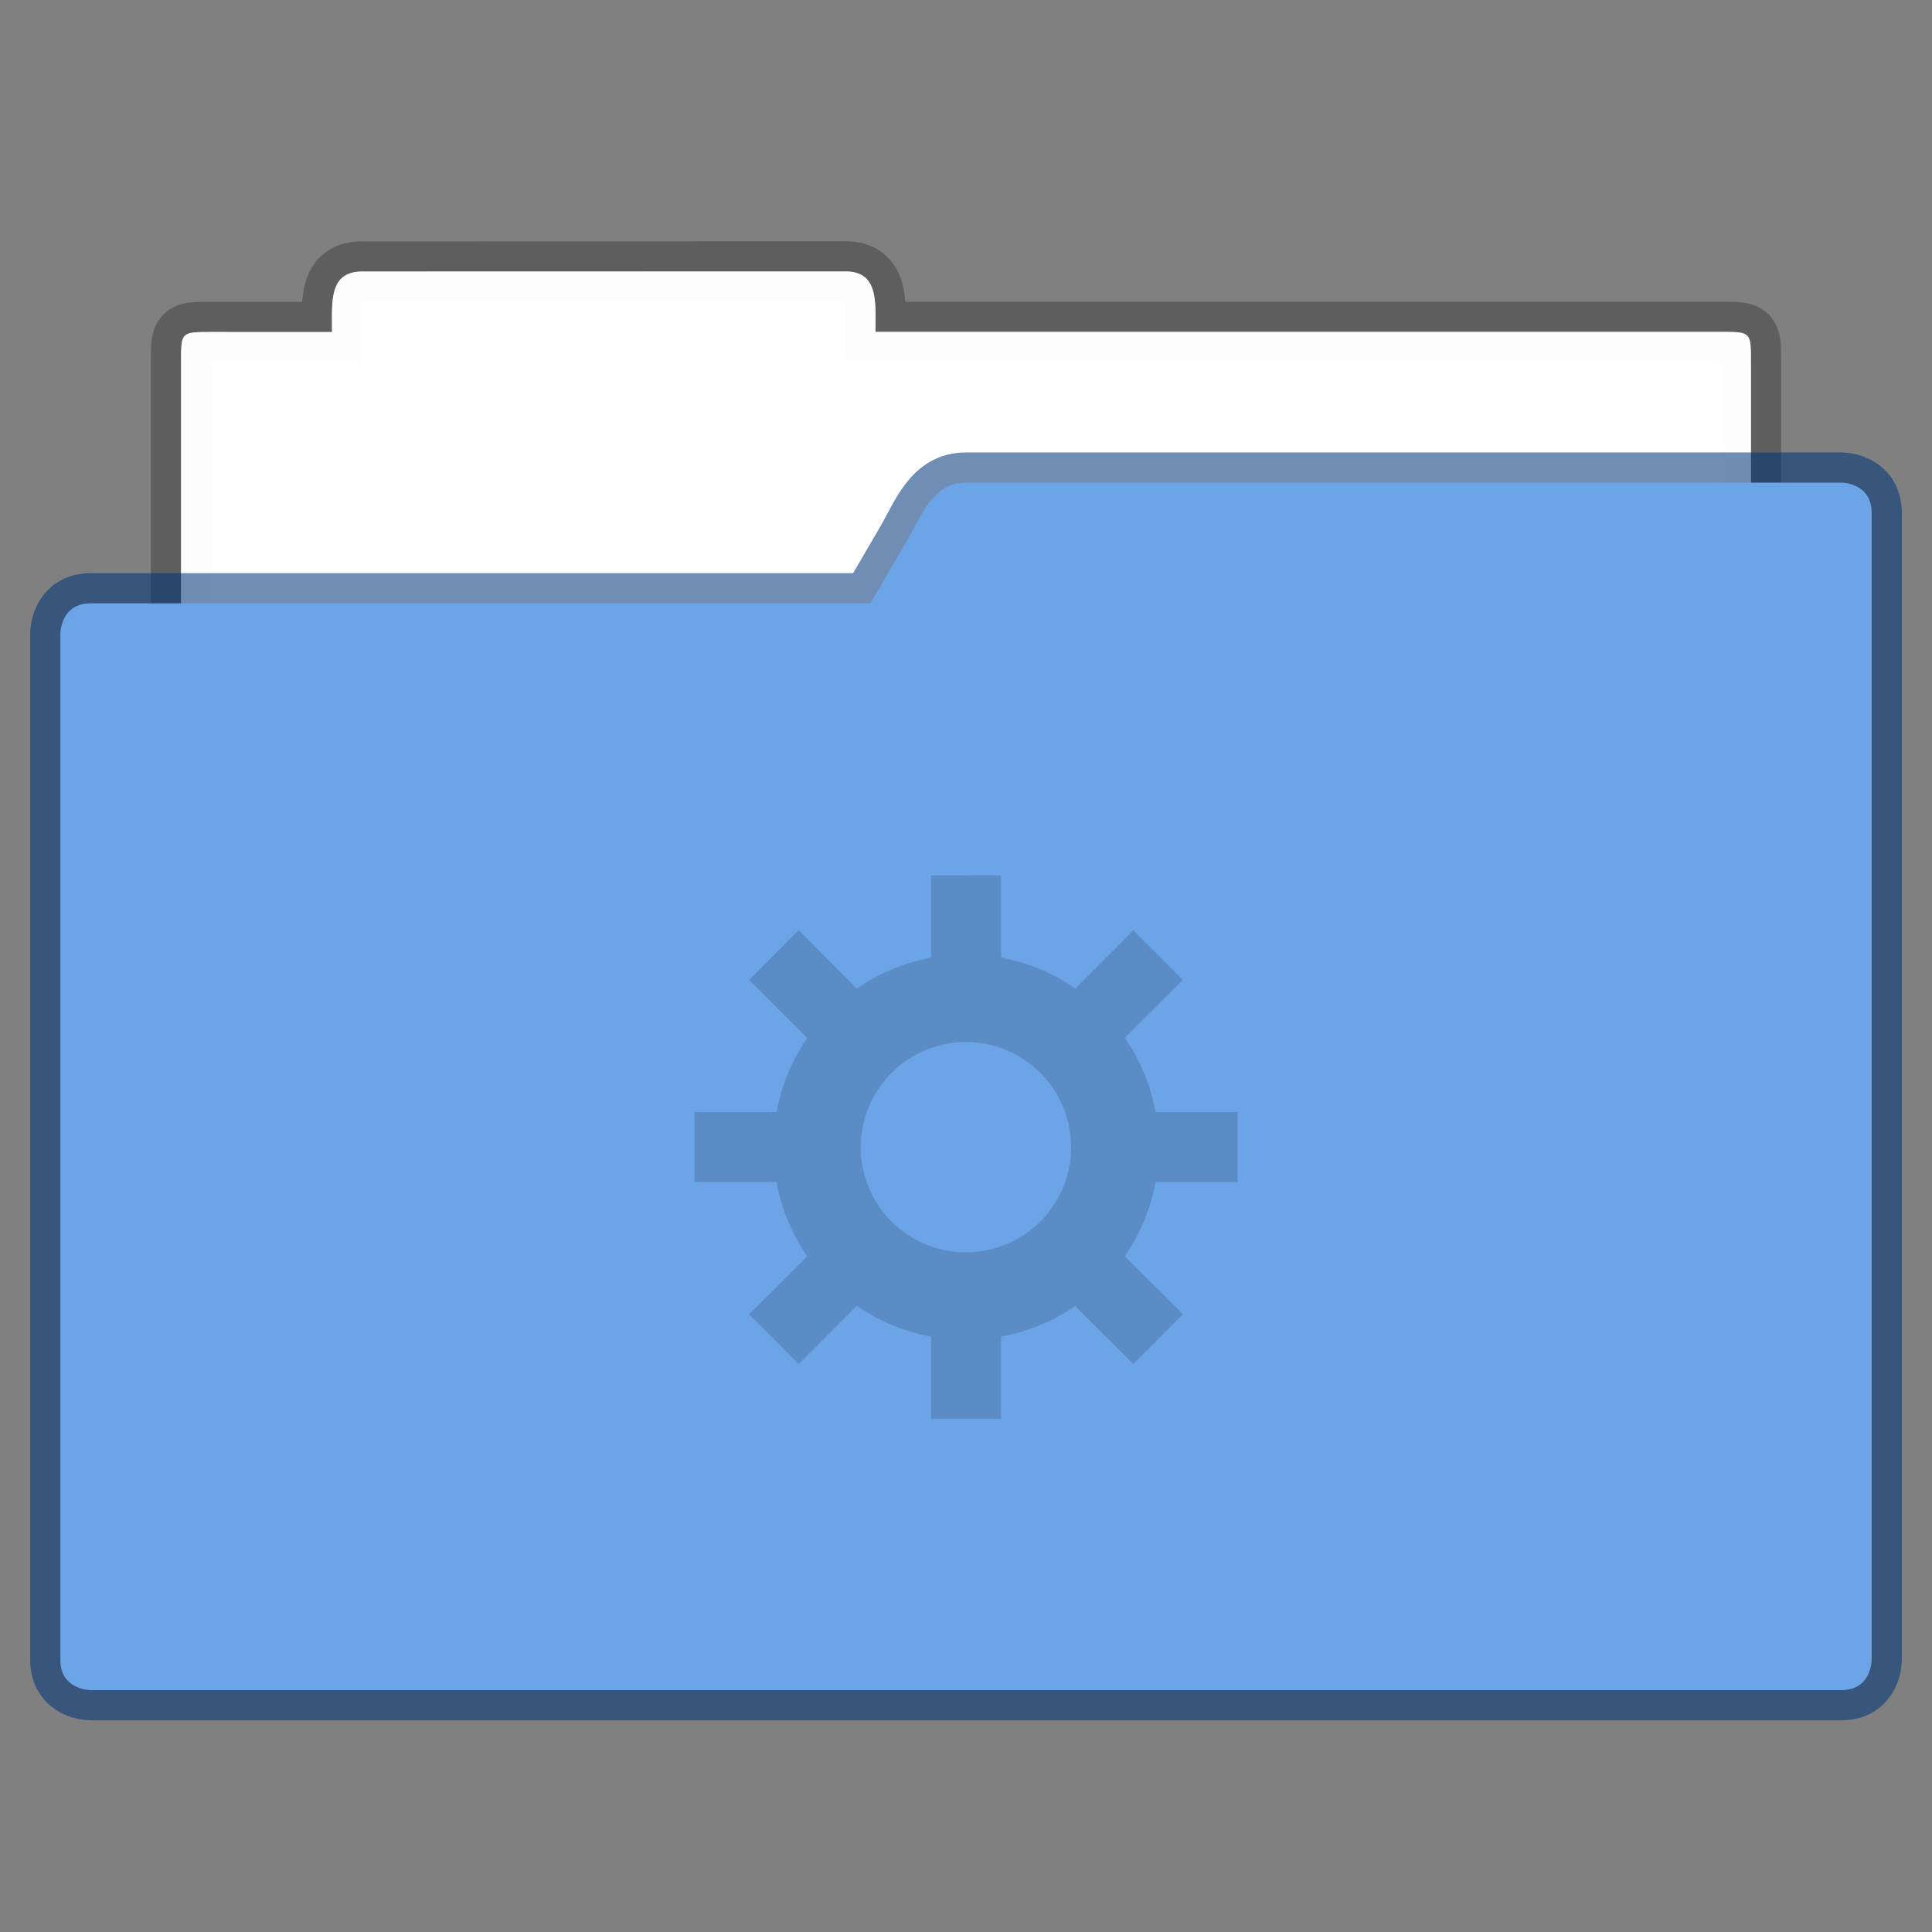 <svg xmlns="http://www.w3.org/2000/svg" width="64" height="64" viewBox="0 0 16.933 16.933"><rect x="0" y="0" width="16.933" height="16.933" fill="#808080" stroke="none"/><path fill="#fff" fill-opacity=".976" stroke="#000" stroke-opacity=".268" stroke-width=".529" d="M3.175 282.45c-.293 0-.265.264-.265.53H1.852c-.265 0-.265 0-.265.264v5.556c0 .293.237.53.53.53h12.7a.529.529 0 0 0 .529-.53v-5.556c0-.265 0-.265-.265-.265H7.673c0-.265.028-.53-.265-.53z" style="paint-order:markers stroke fill" transform="translate(0 -280.07)"/><path fill="#fff" fill-opacity=".976" d="M3.175 282.45c-.293 0-.265.264-.265.53H1.852c-.265 0-.265 0-.265.264v5.556c0 .293.237.53.53.53h12.7a.529.529 0 0 0 .529-.53v-5.556c0-.265 0-.265-.265-.265H7.673c0-.265.028-.53-.265-.53z" style="paint-order:markers stroke fill" transform="translate(0 -280.07)"/><path fill="none" stroke="#003779" stroke-opacity=".561" stroke-width=".529" d="M8.467 284.3c-.293 0-.382.276-.53.53l-.308.528H.794c-.265 0-.265.265-.265.265v8.996c0 .264.265.264.265.264H16.14c.264 0 .264-.264.264-.264v-10.054c0-.265-.264-.265-.264-.265z" style="paint-order:markers stroke fill" transform="translate(0 -280.07)"/><path fill="#6ba4e7" d="M8.467 284.3c-.293 0-.382.276-.53.53l-.308.528H.794c-.265 0-.265.265-.265.265v8.996c0 .264.265.264.265.264H16.14c.264 0 .264-.264.264-.264v-10.054c0-.265-.264-.265-.264-.265z" style="paint-order:markers stroke fill" transform="translate(0 -280.07)"/><path d="M8.16 7.673v.721a1.69 1.69 0 0 0-.65.27L7 8.153l-.434.435.51.509a1.69 1.69 0 0 0-.27.65h-.72v.614h.72a1.69 1.69 0 0 0 .269.65l-.509.508.434.436.51-.51a1.69 1.69 0 0 0 .65.27v.72h.614v-.72a1.69 1.69 0 0 0 .65-.269l.509.509.435-.436-.51-.508a1.69 1.69 0 0 0 .27-.65h.72v-.615h-.72a1.69 1.69 0 0 0-.27-.65l.51-.508-.435-.434-.508.509a1.69 1.69 0 0 0-.651-.27v-.721zm.307 1.46a.922.922 0 0 1 .921.922.922.922 0 0 1-.922.921.922.922 0 0 1-.922-.922.922.922 0 0 1 .923-.921z" opacity=".15" style="paint-order:stroke markers fill"/></svg>
